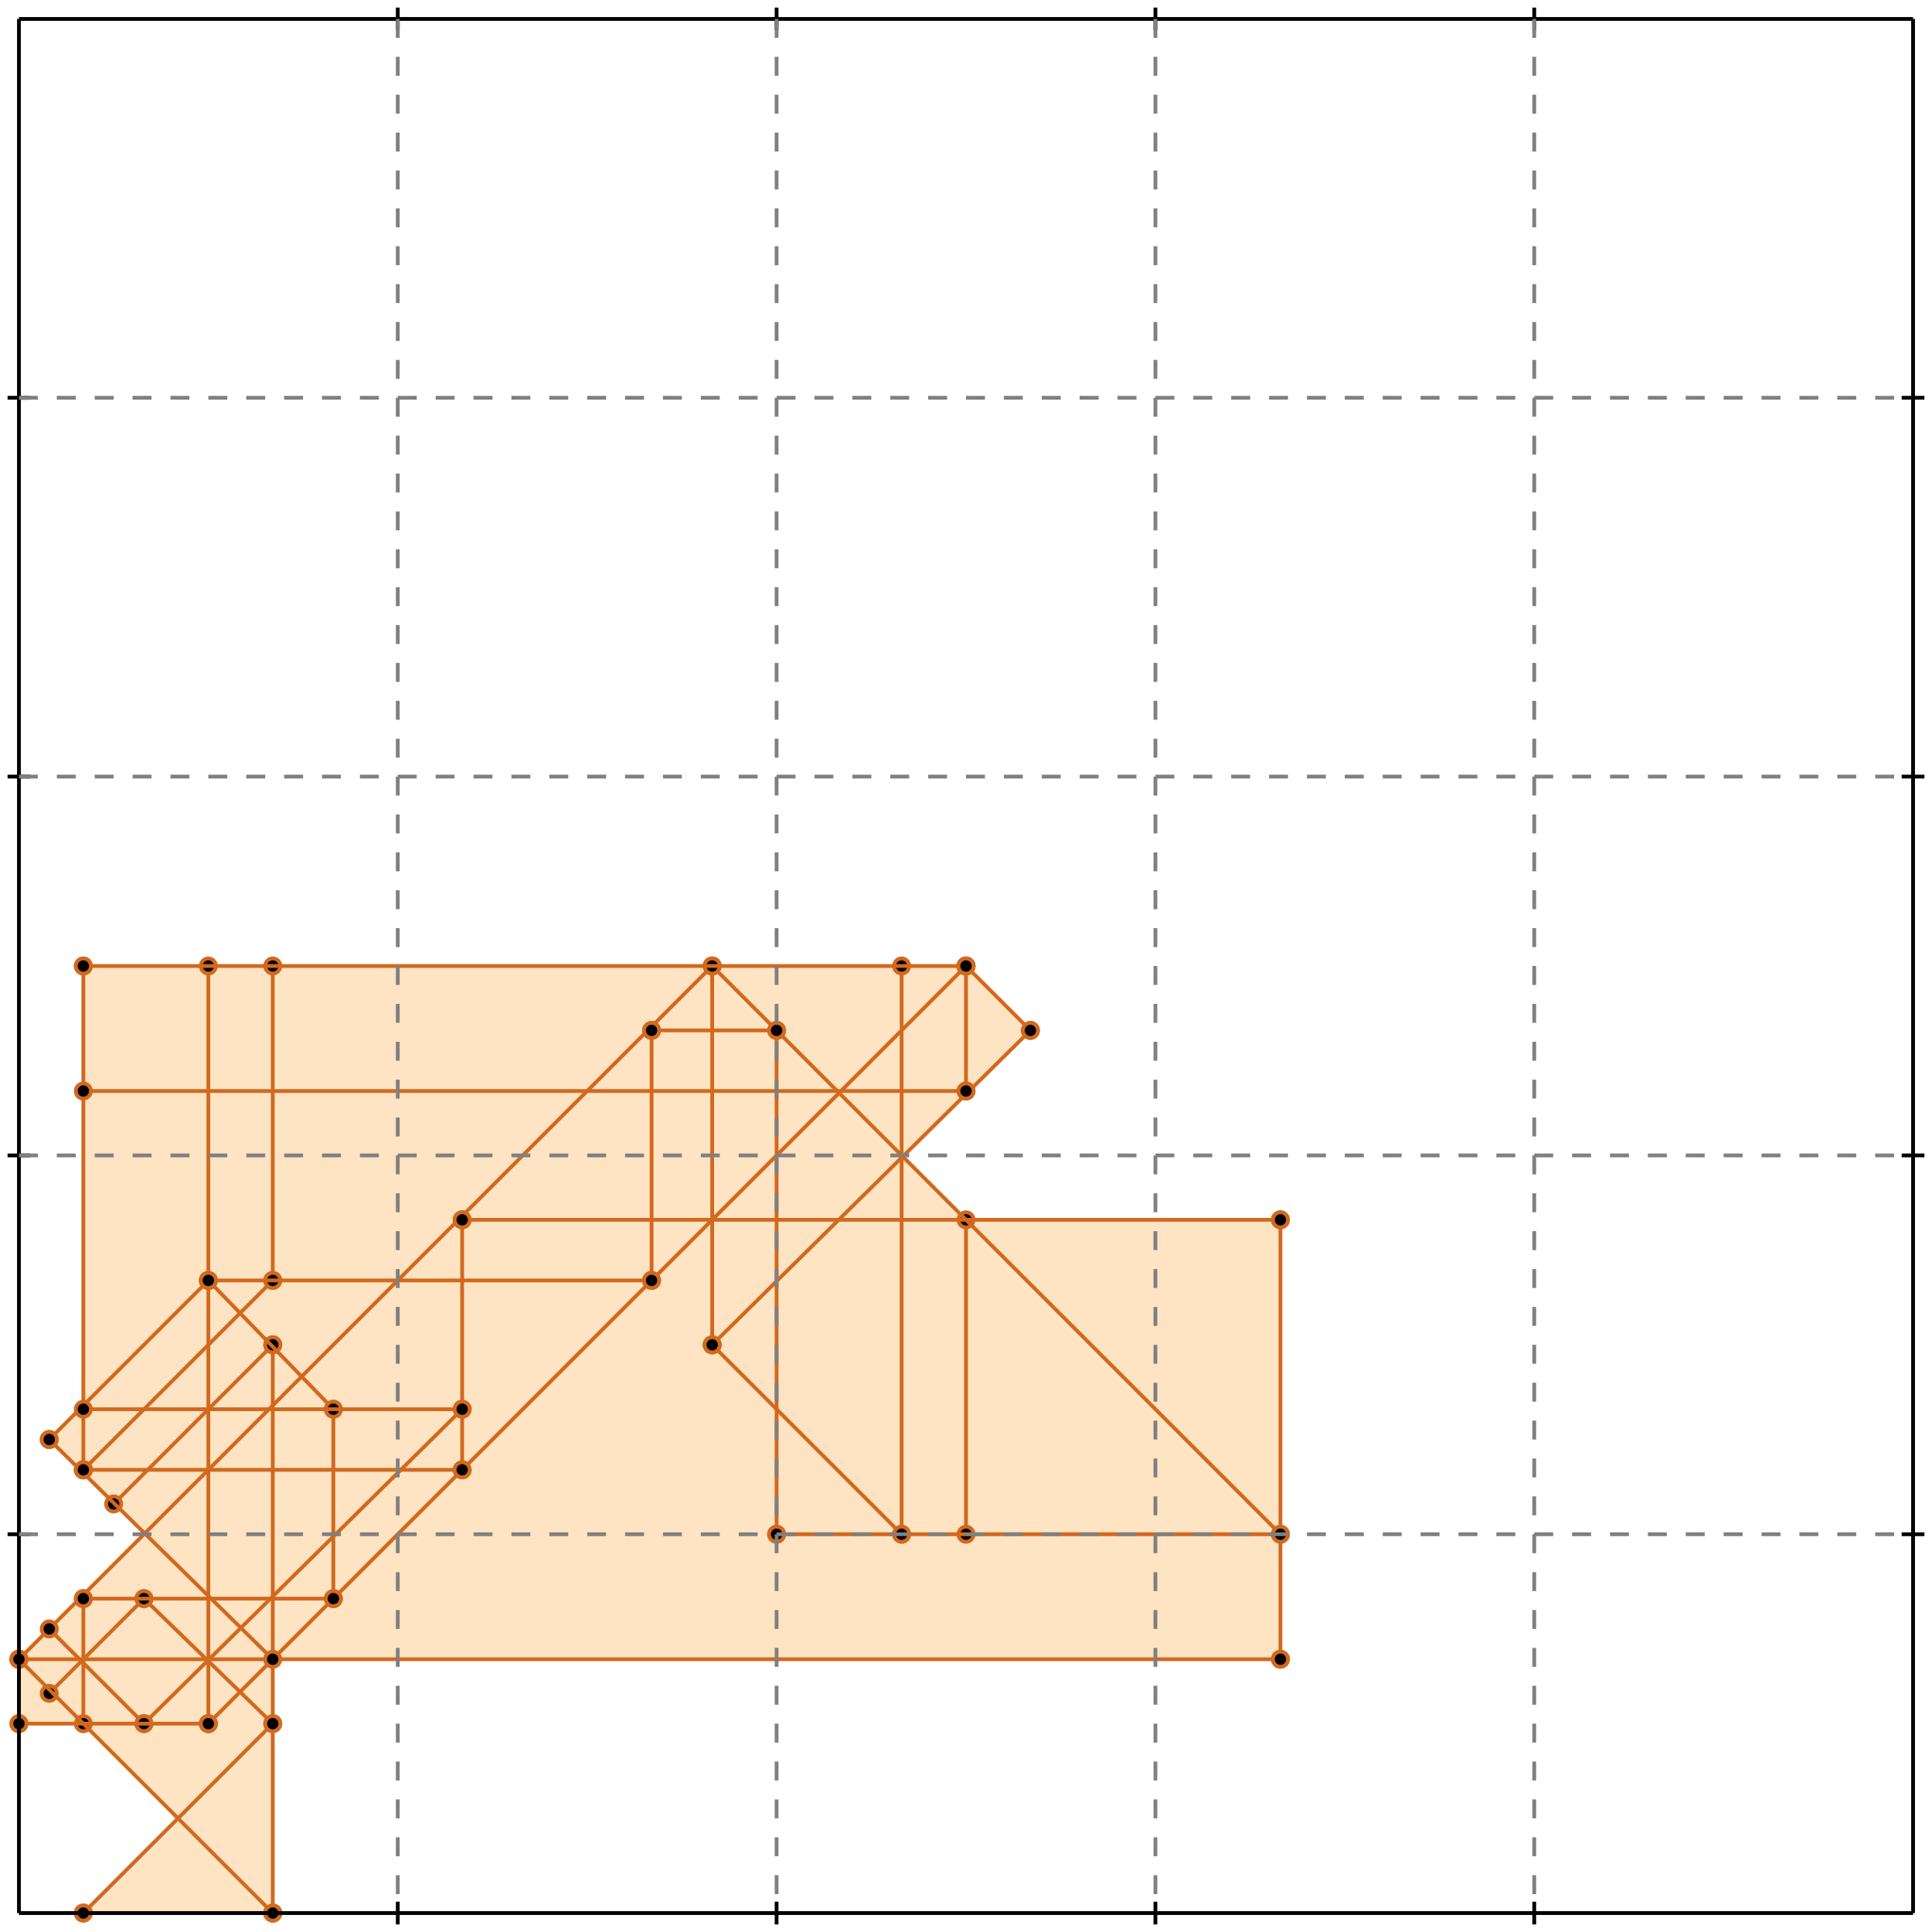 <?xml version="1.0" standalone="no"?>
<!DOCTYPE svg PUBLIC "-//W3C//DTD SVG 1.1//EN" 
  "http://www.w3.org/Graphics/SVG/1.1/DTD/svg11.dtd">
<svg width="510" height="510" version="1.1" id="toplevel"
    xmlns="http://www.w3.org/2000/svg"
    xmlns:xlink="http://www.w3.org/1999/xlink">
  <polygon points="22,505 72,505 72,438 338,438 338,322 255,322 238,305 272,272 255,255 22,255 22,372 13,380 38,405 5,438 5,455 22,455 47,480"
           fill="bisque"/>
  <g stroke="chocolate" stroke-width="1">
    <line x1="188" y1="355" x2="272" y2="272"/>
    <circle cx="188" cy="355" r="2"/>
    <circle cx="272" cy="272" r="2"/>
  </g>
  <g stroke="chocolate" stroke-width="1">
    <line x1="22" y1="505" x2="72" y2="455"/>
    <circle cx="22" cy="505" r="2"/>
    <circle cx="72" cy="455" r="2"/>
  </g>
  <g stroke="chocolate" stroke-width="1">
    <line x1="22" y1="505" x2="72" y2="505"/>
    <circle cx="22" cy="505" r="2"/>
    <circle cx="72" cy="505" r="2"/>
  </g>
  <g stroke="chocolate" stroke-width="1">
    <line x1="55" y1="455" x2="255" y2="255"/>
    <circle cx="55" cy="455" r="2"/>
    <circle cx="255" cy="255" r="2"/>
  </g>
  <g stroke="chocolate" stroke-width="1">
    <line x1="5" y1="455" x2="5" y2="438"/>
    <circle cx="5" cy="455" r="2"/>
    <circle cx="5" cy="438" r="2"/>
  </g>
  <g stroke="chocolate" stroke-width="1">
    <line x1="22" y1="455" x2="22" y2="422"/>
    <circle cx="22" cy="455" r="2"/>
    <circle cx="22" cy="422" r="2"/>
  </g>
  <g stroke="chocolate" stroke-width="1">
    <line x1="22" y1="388" x2="22" y2="255"/>
    <circle cx="22" cy="388" r="2"/>
    <circle cx="22" cy="255" r="2"/>
  </g>
  <g stroke="chocolate" stroke-width="1">
    <line x1="55" y1="455" x2="55" y2="255"/>
    <circle cx="55" cy="455" r="2"/>
    <circle cx="55" cy="255" r="2"/>
  </g>
  <g stroke="chocolate" stroke-width="1">
    <line x1="72" y1="505" x2="72" y2="355"/>
    <circle cx="72" cy="505" r="2"/>
    <circle cx="72" cy="355" r="2"/>
  </g>
  <g stroke="chocolate" stroke-width="1">
    <line x1="72" y1="338" x2="72" y2="255"/>
    <circle cx="72" cy="338" r="2"/>
    <circle cx="72" cy="255" r="2"/>
  </g>
  <g stroke="chocolate" stroke-width="1">
    <line x1="88" y1="422" x2="88" y2="372"/>
    <circle cx="88" cy="422" r="2"/>
    <circle cx="88" cy="372" r="2"/>
  </g>
  <g stroke="chocolate" stroke-width="1">
    <line x1="122" y1="388" x2="122" y2="322"/>
    <circle cx="122" cy="388" r="2"/>
    <circle cx="122" cy="322" r="2"/>
  </g>
  <g stroke="chocolate" stroke-width="1">
    <line x1="172" y1="338" x2="172" y2="272"/>
    <circle cx="172" cy="338" r="2"/>
    <circle cx="172" cy="272" r="2"/>
  </g>
  <g stroke="chocolate" stroke-width="1">
    <line x1="188" y1="355" x2="188" y2="255"/>
    <circle cx="188" cy="355" r="2"/>
    <circle cx="188" cy="255" r="2"/>
  </g>
  <g stroke="chocolate" stroke-width="1">
    <line x1="205" y1="405" x2="205" y2="272"/>
    <circle cx="205" cy="405" r="2"/>
    <circle cx="205" cy="272" r="2"/>
  </g>
  <g stroke="chocolate" stroke-width="1">
    <line x1="238" y1="405" x2="238" y2="255"/>
    <circle cx="238" cy="405" r="2"/>
    <circle cx="238" cy="255" r="2"/>
  </g>
  <g stroke="chocolate" stroke-width="1">
    <line x1="255" y1="405" x2="255" y2="322"/>
    <circle cx="255" cy="405" r="2"/>
    <circle cx="255" cy="322" r="2"/>
  </g>
  <g stroke="chocolate" stroke-width="1">
    <line x1="255" y1="288" x2="255" y2="255"/>
    <circle cx="255" cy="288" r="2"/>
    <circle cx="255" cy="255" r="2"/>
  </g>
  <g stroke="chocolate" stroke-width="1">
    <line x1="338" y1="438" x2="338" y2="322"/>
    <circle cx="338" cy="438" r="2"/>
    <circle cx="338" cy="322" r="2"/>
  </g>
  <g stroke="chocolate" stroke-width="1">
    <line x1="38" y1="455" x2="122" y2="372"/>
    <circle cx="38" cy="455" r="2"/>
    <circle cx="122" cy="372" r="2"/>
  </g>
  <g stroke="chocolate" stroke-width="1">
    <line x1="13" y1="447" x2="38" y2="422"/>
    <circle cx="13" cy="447" r="2"/>
    <circle cx="38" cy="422" r="2"/>
  </g>
  <g stroke="chocolate" stroke-width="1">
    <line x1="5" y1="438" x2="188" y2="255"/>
    <circle cx="5" cy="438" r="2"/>
    <circle cx="188" cy="255" r="2"/>
  </g>
  <g stroke="chocolate" stroke-width="1">
    <line x1="72" y1="505" x2="5" y2="438"/>
    <circle cx="72" cy="505" r="2"/>
    <circle cx="5" cy="438" r="2"/>
  </g>
  <g stroke="chocolate" stroke-width="1">
    <line x1="30" y1="397" x2="72" y2="355"/>
    <circle cx="30" cy="397" r="2"/>
    <circle cx="72" cy="355" r="2"/>
  </g>
  <g stroke="chocolate" stroke-width="1">
    <line x1="38" y1="455" x2="13" y2="430"/>
    <circle cx="38" cy="455" r="2"/>
    <circle cx="13" cy="430" r="2"/>
  </g>
  <g stroke="chocolate" stroke-width="1">
    <line x1="22" y1="388" x2="72" y2="338"/>
    <circle cx="22" cy="388" r="2"/>
    <circle cx="72" cy="338" r="2"/>
  </g>
  <g stroke="chocolate" stroke-width="1">
    <line x1="5" y1="455" x2="55" y2="455"/>
    <circle cx="5" cy="455" r="2"/>
    <circle cx="55" cy="455" r="2"/>
  </g>
  <g stroke="chocolate" stroke-width="1">
    <line x1="13" y1="380" x2="55" y2="338"/>
    <circle cx="13" cy="380" r="2"/>
    <circle cx="55" cy="338" r="2"/>
  </g>
  <g stroke="chocolate" stroke-width="1">
    <line x1="72" y1="455" x2="38" y2="422"/>
    <circle cx="72" cy="455" r="2"/>
    <circle cx="38" cy="422" r="2"/>
  </g>
  <g stroke="chocolate" stroke-width="1">
    <line x1="5" y1="438" x2="338" y2="438"/>
    <circle cx="5" cy="438" r="2"/>
    <circle cx="338" cy="438" r="2"/>
  </g>
  <g stroke="chocolate" stroke-width="1">
    <line x1="72" y1="438" x2="13" y2="380"/>
    <circle cx="72" cy="438" r="2"/>
    <circle cx="13" cy="380" r="2"/>
  </g>
  <g stroke="chocolate" stroke-width="1">
    <line x1="22" y1="422" x2="88" y2="422"/>
    <circle cx="22" cy="422" r="2"/>
    <circle cx="88" cy="422" r="2"/>
  </g>
  <g stroke="chocolate" stroke-width="1">
    <line x1="205" y1="405" x2="338" y2="405"/>
    <circle cx="205" cy="405" r="2"/>
    <circle cx="338" cy="405" r="2"/>
  </g>
  <g stroke="chocolate" stroke-width="1">
    <line x1="88" y1="372" x2="55" y2="338"/>
    <circle cx="88" cy="372" r="2"/>
    <circle cx="55" cy="338" r="2"/>
  </g>
  <g stroke="chocolate" stroke-width="1">
    <line x1="22" y1="388" x2="122" y2="388"/>
    <circle cx="22" cy="388" r="2"/>
    <circle cx="122" cy="388" r="2"/>
  </g>
  <g stroke="chocolate" stroke-width="1">
    <line x1="22" y1="372" x2="122" y2="372"/>
    <circle cx="22" cy="372" r="2"/>
    <circle cx="122" cy="372" r="2"/>
  </g>
  <g stroke="chocolate" stroke-width="1">
    <line x1="55" y1="338" x2="172" y2="338"/>
    <circle cx="55" cy="338" r="2"/>
    <circle cx="172" cy="338" r="2"/>
  </g>
  <g stroke="chocolate" stroke-width="1">
    <line x1="238" y1="405" x2="188" y2="355"/>
    <circle cx="238" cy="405" r="2"/>
    <circle cx="188" cy="355" r="2"/>
  </g>
  <g stroke="chocolate" stroke-width="1">
    <line x1="122" y1="322" x2="338" y2="322"/>
    <circle cx="122" cy="322" r="2"/>
    <circle cx="338" cy="322" r="2"/>
  </g>
  <g stroke="chocolate" stroke-width="1">
    <line x1="22" y1="288" x2="255" y2="288"/>
    <circle cx="22" cy="288" r="2"/>
    <circle cx="255" cy="288" r="2"/>
  </g>
  <g stroke="chocolate" stroke-width="1">
    <line x1="338" y1="405" x2="188" y2="255"/>
    <circle cx="338" cy="405" r="2"/>
    <circle cx="188" cy="255" r="2"/>
  </g>
  <g stroke="chocolate" stroke-width="1">
    <line x1="172" y1="272" x2="205" y2="272"/>
    <circle cx="172" cy="272" r="2"/>
    <circle cx="205" cy="272" r="2"/>
  </g>
  <g stroke="chocolate" stroke-width="1">
    <line x1="22" y1="255" x2="255" y2="255"/>
    <circle cx="22" cy="255" r="2"/>
    <circle cx="255" cy="255" r="2"/>
  </g>
  <g stroke="chocolate" stroke-width="1">
    <line x1="272" y1="272" x2="255" y2="255"/>
    <circle cx="272" cy="272" r="2"/>
    <circle cx="255" cy="255" r="2"/>
  </g>
  <g stroke="black" stroke-width="1">
    <line x1="5" y1="5" x2="505" y2="5"/>
    <line x1="5" y1="5" x2="5" y2="505"/>
    <line x1="505" y1="505" x2="5" y2="505"/>
    <line x1="505" y1="505" x2="505" y2="5"/>
    <line x1="105" y1="2" x2="105" y2="8"/>
    <line x1="2" y1="105" x2="8" y2="105"/>
    <line x1="105" y1="502" x2="105" y2="508"/>
    <line x1="502" y1="105" x2="508" y2="105"/>
    <line x1="205" y1="2" x2="205" y2="8"/>
    <line x1="2" y1="205" x2="8" y2="205"/>
    <line x1="205" y1="502" x2="205" y2="508"/>
    <line x1="502" y1="205" x2="508" y2="205"/>
    <line x1="305" y1="2" x2="305" y2="8"/>
    <line x1="2" y1="305" x2="8" y2="305"/>
    <line x1="305" y1="502" x2="305" y2="508"/>
    <line x1="502" y1="305" x2="508" y2="305"/>
    <line x1="405" y1="2" x2="405" y2="8"/>
    <line x1="2" y1="405" x2="8" y2="405"/>
    <line x1="405" y1="502" x2="405" y2="508"/>
    <line x1="502" y1="405" x2="508" y2="405"/>
  </g>
  <g stroke="gray" stroke-width="1" stroke-dasharray="5,5">
    <line x1="105" y1="5" x2="105" y2="505"/>
    <line x1="5" y1="105" x2="505" y2="105"/>
    <line x1="205" y1="5" x2="205" y2="505"/>
    <line x1="5" y1="205" x2="505" y2="205"/>
    <line x1="305" y1="5" x2="305" y2="505"/>
    <line x1="5" y1="305" x2="505" y2="305"/>
    <line x1="405" y1="5" x2="405" y2="505"/>
    <line x1="5" y1="405" x2="505" y2="405"/>
  </g>
</svg>
